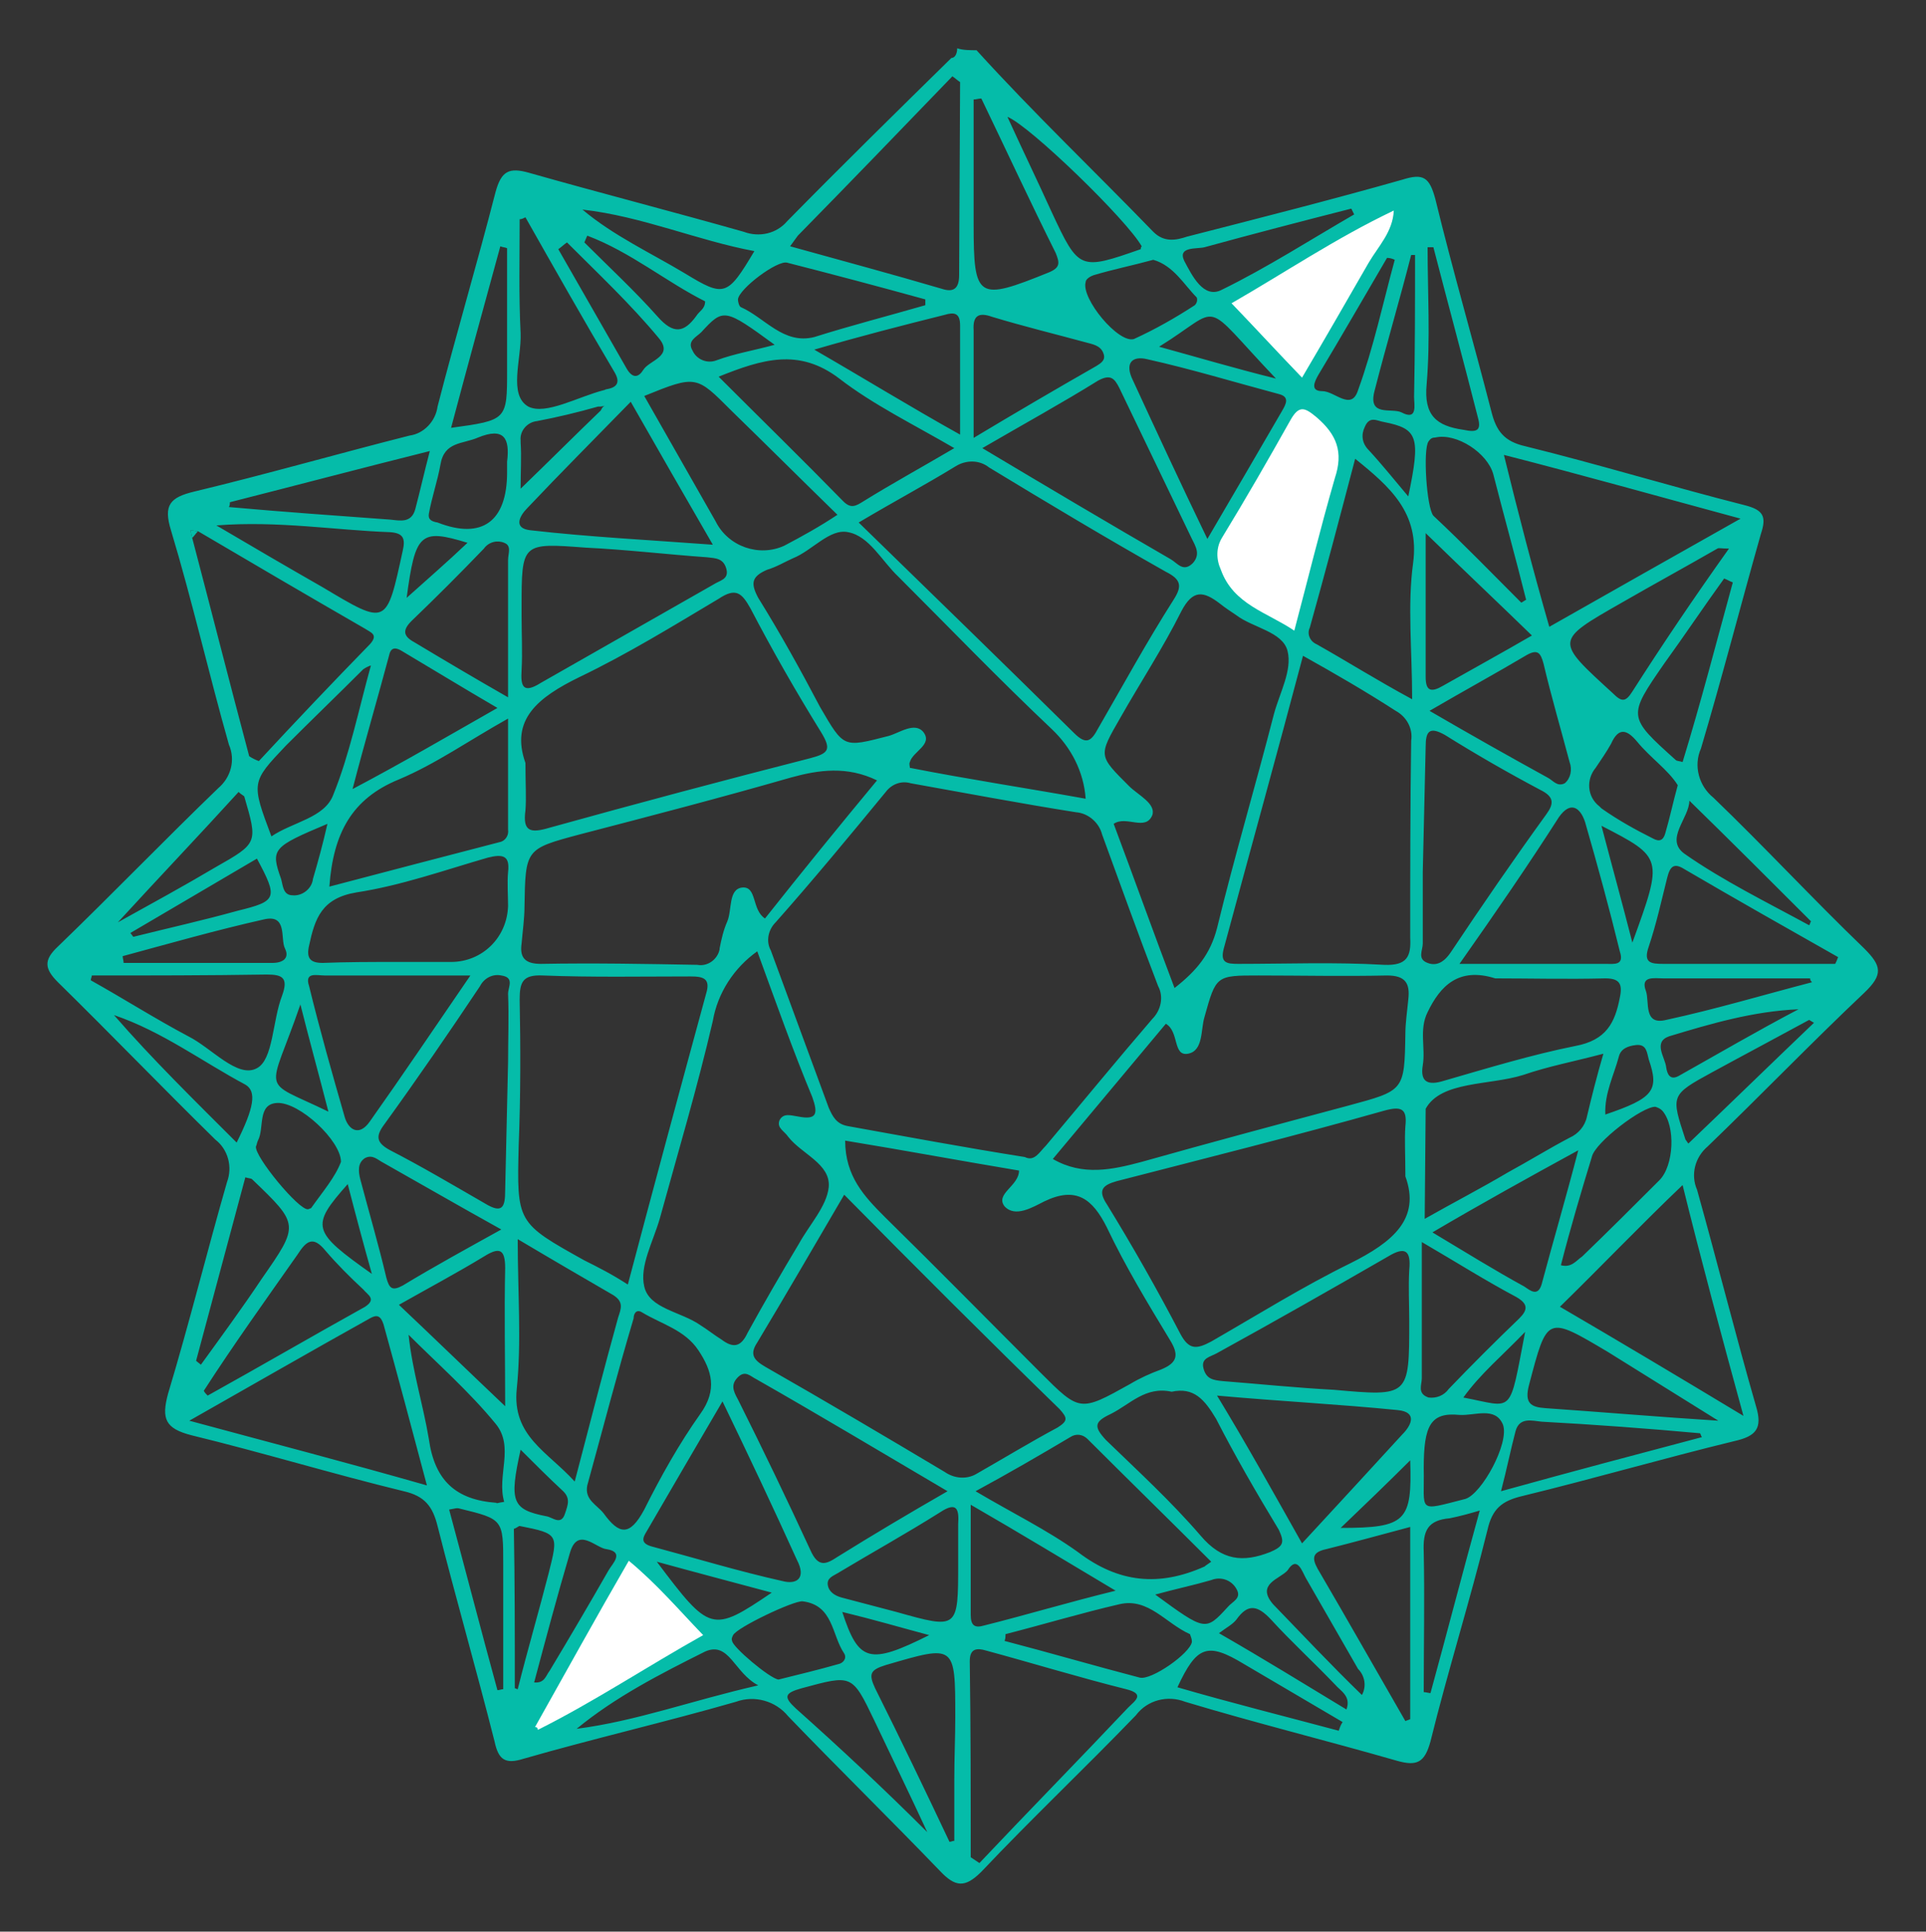 <?xml version="1.0" encoding="utf-8"?>
<!-- Generator: Adobe Illustrator 22.1.0, SVG Export Plug-In . SVG Version: 6.00 Build 0)  -->
<svg version="1.0" id="Livello_1" xmlns="http://www.w3.org/2000/svg" xmlns:xlink="http://www.w3.org/1999/xlink" x="0px" y="0px"
	 viewBox="0 0 199.4 200" style="enable-background:new 0 0 199.4 200;" xml:space="preserve">
<rect x="0" y="0" width="199.4" height="200" fill="#333333" stroke="none"/>
<style type="text/css">
	.st0{fill:#05BCA9;}
	.st1{fill:#FFFFFF;}
</style>
<title>powr</title>
<path class="st0" d="M101.1,5.2c5.9,6.5,12.2,12.5,18.3,18.8c1.1,1.1,2.3,0.9,3.5,0.5c7.4-1.9,14.9-3.8,22.3-5.9
	c2.2-0.7,2.8-0.2,3.4,2c1.8,7.4,3.9,14.6,5.8,22c0.5,2,1.3,3.1,3.5,3.6c7.7,1.9,15.2,4.2,22.7,6.1c2,0.5,2.3,1.2,1.7,3
	c-2.1,7.4-4,14.8-6.2,22.2c-0.8,1.8-0.2,3.9,1.3,5.1c5.3,5.1,10.3,10.5,15.6,15.6c1.8,1.8,2,2.7,0,4.6c-5.5,5.2-10.8,10.7-16.2,15.9
	c-1.3,1.1-1.8,2.9-1.1,4.5c2.1,7.5,4,15.1,6.1,22.4c0.7,2.3,0,3.1-2.2,3.6c-7.4,1.8-14.6,3.9-22,5.7c-2.1,0.5-3.1,1.3-3.6,3.5
	c-1.8,7.3-4.1,14.6-5.9,21.9c-0.6,2.2-1.4,2.6-3.5,2c-7.3-2.1-14.6-3.9-21.9-6.1c-1.8-0.7-3.9-0.2-5.1,1.4
	c-5.3,5.5-10.8,10.7-16,16.2c-1.7,1.7-2.7,1.6-4.3-0.1c-5.2-5.4-10.5-10.6-15.7-16c-1.3-1.6-3.5-2.2-5.4-1.5
	c-7.3,2.1-14.7,3.8-22,5.9c-1.9,0.6-2.6,0.1-3-1.8c-1.9-7.5-4-14.8-5.9-22.3c-0.5-2-1.3-3.1-3.5-3.6c-7.4-1.8-14.6-4-22-5.8
	c-2.7-0.7-3.1-1.7-2.4-4.3c2.2-7.3,4-14.6,6.1-21.9c0.6-1.6,0.1-3.4-1.2-4.4c-5.5-5.4-10.8-10.9-16.3-16.3c-1.4-1.4-1.5-2.3,0-3.7
	c5.6-5.4,11-11,16.6-16.4c1.3-1.1,1.8-2.9,1.1-4.5c-2.1-7.4-3.8-14.9-6-22.2c-0.8-2.6-0.1-3.4,2.4-4c7.5-1.8,14.8-3.9,22.3-5.8
	c1.5-0.2,2.7-1.5,2.9-3c1.9-7.4,4.1-14.8,6-22.2c0.6-2.2,1.4-2.6,3.5-2c7.4,2.1,14.8,4,22.2,6.1c1.6,0.6,3.4,0.2,4.5-1.1
	c5.6-5.7,11.3-11.3,17-16.9C98.9,6,99.1,5.5,99.1,5C99.7,5.2,100.4,5.2,101.1,5.2L101.1,5.2z M61.9,42.1c-2.1,0.6-4.2,1.1-6.3,1.5
	c-1,0.1-1.8,1-1.7,2c0,0.1,0,0.2,0,0.2c0.1,1.5,0,3,0,4.8c3-2.9,5.7-5.6,8.3-8.1c0.1-0.2,0.2-0.4,0.4-0.5
	C62.4,42.1,62.1,42.1,61.9,42.1L61.9,42.1z M13.8,97c3.6-0.9,7.2-1.7,10.8-2.7c4.1-1,4.2-1.3,2-5.4l-13.1,7.7 M11.8,105.1
	c4,4.6,8.3,8.8,12.7,13.2c1.8-3.6,2.1-5.3,0.9-6C20.9,109.9,16.8,106.8,11.8,105.1 M60.3,21.7c3.2,2.7,7.1,4.5,10.6,6.6
	c4.1,2.5,4.4,2.4,7.2-2.3C72.2,24.9,66.5,22.4,60.3,21.7 M59.7,179c6.2-0.8,11.8-2.9,18.8-4.5c-2.5-1.3-3-4.6-5.5-3.5
	C68.4,173.3,63.7,175.7,59.7,179c-0.3,0.1-0.6,0.2-0.9,0.3 M187.3,105.6c-3.3,1.8-6.7,3.6-10,5.4c-4.4,2.4-4.3,2.4-2.8,7
	c0.1,0.1,0.2,0.3,0.3,0.4c4.4-4.2,8.6-8.3,13-12.5 M20.8,141.3c2.1-2.9,4.3-5.9,6.3-8.9c3.9-5.6,3.9-5.6-1-10.3
	c-0.1-0.1-0.4-0.1-0.7-0.2l-5.1,19 M20.5,55c-0.3,0-0.5-0.1-0.8-0.1c0.1,0.3,0.1,0.5,0.2,0.8c2,7.6,3.9,15.1,5.9,22.6
	c0.3,0.2,0.7,0.4,1,0.5c3.8-4.1,7.6-8.1,11.5-12.1c0.9-1,0.1-1.2-0.5-1.6C31.9,61.7,26.1,58.3,20.5,55L20.5,55z M106.1,119.8
	c1,0.5,1.5-0.5,2.2-1.2c3.7-4.4,7.3-8.8,11-13.1c0.9-0.9,1.2-2.3,0.6-3.4c-2-5.2-3.9-10.5-5.8-15.7c-0.3-1.2-1.4-2.2-2.7-2.3
	c-5.7-0.9-11.5-2-17.1-3c-1-0.3-2,0.1-2.6,0.9c-3.7,4.5-7.5,9.1-11.4,13.5c-0.8,0.8-1,2-0.5,2.9c2,5.4,4,10.9,6,16.3
	c0.4,0.9,0.8,1.7,2,1.9C93.9,117.7,99.8,118.8,106.1,119.8L106.1,119.8z M65,133c2.7-10.2,5.4-20.2,8.1-30.1
	c0.5-1.6-0.3-1.8-1.6-1.8c-5.1,0-10.2,0.1-15.3-0.1c-2.1-0.1-2.4,0.7-2.4,2.5c0.1,5,0.1,10-0.1,15.1c-0.2,8-0.2,8,6.8,11.9
	C61.9,131.2,63.3,131.9,65,133L65,133z M87.4,123.7c-3.1,5.3-6,10.3-9,15.3c-0.8,1.2-0.4,1.8,0.8,2.5c6.3,3.6,12.4,7.2,18.6,10.9
	c1,0.7,2.3,0.8,3.3,0.2c2.8-1.6,5.6-3.3,8.4-4.8c1.1-0.7,1-1,0.2-1.9C102.2,138.6,94.9,131.3,87.4,123.7L87.4,123.7z M88.9,54.1
	c7.7,7.5,15,14.6,22.3,21.8c1.3,1.3,1.8,0.8,2.5-0.5c2.6-4.5,5-8.9,7.8-13.3c0.9-1.4,0.8-2.1-0.8-2.9c-6.2-3.5-12.2-7.1-18.3-10.8
	c-1-0.8-2.4-0.8-3.5-0.1C95.8,50.2,92.6,51.9,88.9,54.1L88.9,54.1z M134.9,67.9c-2.7,10.2-5.5,20.3-8.2,30.3
	c-0.4,1.5,0.3,1.6,1.5,1.6c5,0,10-0.2,15.1,0.1c2.4,0.1,2.8-0.9,2.7-2.8c0-6.8,0-13.5,0.1-20.4c0.2-1.3-0.5-2.5-1.6-3.1
	C141.4,71.6,138.3,69.8,134.9,67.9L134.9,67.9z M145.5,121.8c0-2.3-0.1-3.8,0-5.2c0.2-1.8-0.4-2.1-2.2-1.6
	c-9.2,2.6-18.4,4.9-27.7,7.3c-1.4,0.4-2,0.9-1,2.4c2.7,4.4,5.2,8.8,7.6,13.4c0.9,1.7,1.7,1.6,3.2,0.8c4.7-2.7,9.5-5.7,14.4-8.1
	C144.2,128.6,147.1,126.2,145.5,121.8L145.5,121.8z M54.4,79c0,2.2,0.1,3.6,0,4.9c-0.3,2.2,0.5,2.4,2.5,1.8c9-2.5,18-4.9,27-7.2
	c1.9-0.5,2.2-0.9,1.1-2.7c-2.6-4.2-5-8.4-7.3-12.8c-0.9-1.6-1.5-2.2-3.3-1c-4.7,2.8-9.4,5.7-14.4,8.1C55.7,72.2,52.8,74.5,54.4,79
	L54.4,79z M109,120c3.1,1.8,6.2,1.1,9.2,0.3c7.1-2,14.2-3.9,21.3-5.8c5.9-1.6,5.9-1.5,6-7.5c0-1.1,0.2-2.4,0.3-3.5
	c0.2-1.7-0.3-2.5-2.2-2.5c-4.5,0.1-8.9,0-13.3,0c-4.4,0-4.4,0-5.6,4.3c-0.4,1.3-0.1,3.5-1.7,3.8s-0.9-2.3-2.3-3.1L109,120z
	 M105.5,121.2c-6-1-11.9-2.1-18-3.1c0,3.7,2,5.8,4.1,7.9c5.4,5.3,10.7,10.7,16.1,16.1c4.1,4.1,4.1,4.1,9.3,1.2
	c1-0.6,2.1-1.1,3.2-1.5c1.7-0.7,1.9-1.5,0.9-3.1c-2.3-3.8-4.6-7.6-6.5-11.6c-1.5-3-3.2-4.3-6.5-2.7c-1.2,0.6-3,1.7-4.1,0.5
	C103,123.6,105.5,122.8,105.5,121.2L105.5,121.2z M90.8,80.8c-3.1-1.5-6-1.1-8.9-0.3c-7.3,2.1-14.6,4-21.9,5.9
	c-5.6,1.5-5.6,1.5-5.7,7.5c0,1.2-0.2,2.6-0.3,3.8c-0.2,1.4,0.3,2.1,2,2.1c5.4-0.1,10.8,0,16.2,0.1c1.1,0.2,2.1-0.6,2.3-1.6
	c0,0,0-0.1,0-0.1c0.2-1,0.4-1.9,0.8-2.8c0.5-1.2,0.1-3.3,1.5-3.5c1.6-0.2,1,2.3,2.4,3.2C83,90.3,86.9,85.5,90.8,80.8L90.8,80.8z
	 M78.4,98.5c-2.4,1.7-4.1,4.3-4.6,7.2c-1.6,6.9-3.6,13.6-5.5,20.5c-0.7,2.4-2.1,4.9-1.6,7c0.5,2.3,3.8,2.6,5.8,4
	c0.8,0.5,1.4,1,2.2,1.5c1.2,0.9,2,0.8,2.7-0.7c1.7-3.1,3.5-6.2,5.3-9.2c1.1-2,2.9-3.9,3.1-5.9c0.2-2.4-2.8-3.4-4.2-5.2
	c-0.4-0.6-1.2-0.9-0.9-1.7c0.4-0.8,1.2-0.5,1.9-0.4c2,0.4,2.1-0.3,1.5-2C82.1,108.8,80.3,103.7,78.4,98.5z M115.3,85.3
	c2.1,5.6,4.1,11.2,6.3,17c2.3-1.8,3.7-3.5,4.4-6.2c1.8-7.4,4-14.8,5.9-22.2c0.6-2.2,1.9-4.5,1.4-6.5c-0.5-2-3.6-2.4-5.3-3.7
	c-0.6-0.4-1.2-0.8-1.7-1.2c-1.7-1.3-2.8-1.5-4,0.8c-1.9,3.8-4.2,7.3-6.3,11c-2.3,4-2.3,3.9,0.9,7.1c0.9,0.9,2.8,1.8,2.4,3
	C118.6,86.1,116.6,84.4,115.3,85.3L115.3,85.3z M112.4,82.7c-0.2-2.8-1.5-5.3-3.5-7.2c-5.4-5.1-10.6-10.5-15.9-15.8
	c-1.7-1.6-3-4.2-5.2-4.6c-1.9-0.4-3.7,1.9-5.7,2.7c-0.9,0.4-1.7,0.9-2.7,1.2c-1.6,0.7-1.7,1.4-0.9,2.9c2.3,3.7,4.4,7.5,6.4,11.3
	c2.5,4.3,2.4,4.2,7.1,3c1.1-0.3,2.7-1.5,3.6-0.4c1,1.3-1.1,2-1.4,3.1c-0.1,0.2,0,0.4,0,0.6C100.3,80.7,106.3,81.6,112.4,82.7
	L112.4,82.7z M161.5,135.3c6,3.5,12.2,7.2,19,11.3c-2.3-8.4-4.4-16.2-6.3-23.9C169.8,126.9,165.8,131.1,161.5,135.3L161.5,135.3z
	 M44.2,153.8c-1.6-6-3-11.3-4.5-16.7c-0.3-0.9-0.7-1-1.4-0.6c-6.1,3.4-12,6.8-18.7,10.6C28.1,149.4,35.8,151.4,44.2,153.8
	L44.2,153.8z M160.4,64.9c6.5-3.7,12.9-7.3,19.8-11.2c-8.5-2.3-16.3-4.5-24.5-6.6C157.2,53.2,158.7,59,160.4,64.9z M99.4,8.5
	c-0.3-0.2-0.5-0.4-0.8-0.6c-5.3,5.5-10.6,11-16,16.5c-0.3,0.4-0.5,0.7-0.8,1.1c5.4,1.5,10.6,2.9,15.7,4.4c1.2,0.4,1.8,0,1.8-1.4
	L99.4,8.5z M100.5,192.3l0.9,0.6c5.1-5.4,10.3-10.7,15.4-16.1c0.7-0.7,1.8-1.4-0.2-1.9c-4.8-1.2-9.7-2.7-14.5-4
	c-1-0.3-1.7-0.2-1.7,1.1C100.5,178.8,100.5,185.5,100.5,192.3L100.5,192.3z M147.3,90.3v7.4c0,0.7-0.6,1.6,0.5,2
	c1,0.4,1.8-0.2,2.4-1.1c3.2-4.8,6.5-9.6,9.9-14.3c0.8-1.1,0.8-1.8-0.6-2.5c-3.4-1.8-6.7-3.7-9.9-5.7c-1.6-0.9-2-0.4-2,1.2 M52.6,110
	c0-2.4,0.1-4.7,0-7.1c0-0.7,0.7-1.7-0.7-1.9c-0.9-0.2-1.8,0.3-2.2,1.1c-3.2,4.8-6.5,9.6-9.9,14.3c-0.9,1.2-0.9,1.9,0.6,2.7
	c3.3,1.7,6.5,3.6,9.8,5.5c1.8,1.1,2.1,0.4,2.1-1.3 M54,63.8c0,1.9,0.1,3.7,0,5.6c-0.1,1.6,0.1,2.5,2,1.3l17.9-10.2
	c0.6-0.4,1.6-0.5,1.3-1.6s-1.1-1.1-2-1.2c-4.2-0.3-8.4-0.8-12.6-1C54,56.2,54,56.2,54,62.9L54,63.8z M145.9,136.8
	c0-1.8-0.1-3.5,0-5.3c0.2-2-0.4-2.5-2.2-1.4c-5.9,3.4-11.7,6.7-17.7,10c-0.7,0.4-1.7,0.5-1.4,1.6c0.3,1.1,1,1.2,2,1.3
	c3.8,0.3,7.7,0.7,11.5,0.9C145.9,144.6,145.9,144.6,145.9,136.8L145.9,136.8z M98.1,154.4c-6.8-4-13.3-7.9-19.8-11.6
	c-0.6-0.3-1.1-0.9-1.8-0.3c-0.9,0.8-0.6,1.5-0.1,2.4c2.6,5.2,5.1,10.4,7.5,15.6c0.8,1.8,1.6,1.5,2.8,0.7
	C90.4,158.9,94.1,156.7,98.1,154.4L98.1,154.4z M101.7,46.4c6.7,4,13.1,7.8,19.5,11.5c0.7,0.4,1.3,1.4,2.3,0.4
	c0.8-0.9,0.3-1.7-0.1-2.5c-2.5-5.2-5-10.4-7.5-15.6c-0.5-1-0.9-1.5-2.2-0.8C110,41.7,106,43.9,101.7,46.4L101.7,46.4z M125.4,161.7
	c-4.4-4.4-8.6-8.5-12.8-12.7c-0.5-0.5-1.2-0.6-1.8-0.2c-3.2,1.9-6.3,3.7-9.8,5.6c3.7,2.2,7.4,4,10.6,6.3c4.2,3.2,8.4,3.6,13.1,1.5
	C124.7,162.2,124.8,162.1,125.4,161.7L125.4,161.7z M98.8,46.4c-4.3-2.5-8.4-4.5-11.9-7.2c-4.2-3.2-8-2-12.5-0.2
	c4.5,4.5,8.7,8.6,12.9,12.9c0.8,0.8,1.3,0.5,2.1,0C92.3,50.1,95.4,48.4,98.8,46.4z M147.5,126.2c3-1.7,5.9-3.2,8.6-4.8
	c2.2-1.2,4.3-2.5,6.4-3.6c0.9-0.4,1.6-1.2,1.8-2.2c0.5-2.1,1-4.1,1.7-6.5c-3,0.8-5.7,1.3-8.3,2.2c-3.5,1.1-8.5,0.6-10.1,3.5
	 M34.1,91.8c6.1-1.6,11.8-3.1,17.6-4.6c0.6-0.1,1-0.7,0.9-1.3V74.4c-4.1,2.3-7.5,4.7-11.3,6.3C36.4,82.7,34.5,86.3,34.1,91.8
	L34.1,91.8z M146.2,72.4c0-5.1-0.5-9.7,0.1-14.1c0.7-5.2-2.4-7.9-6-10.8c-1.6,6.1-3.1,11.8-4.7,17.5c-0.3,0.6,0,1.4,0.7,1.7
	c0,0,0,0,0,0C139.5,68.5,142.5,70.4,146.2,72.4z M53.6,128.3c0,5.6,0.4,10.6-0.1,15.5c-0.5,4.9,3.2,6.5,6,9.6c1.6-6.1,3-11.6,4.5-17
	c0.3-0.9,0.6-1.6-0.5-2.3C60.4,132.3,57.3,130.5,53.6,128.3z M40.8,99.6h5.9c3.2,0,5.8-2.5,5.9-5.8c0,0,0,0,0,0c0-1.1-0.1-2.4,0-3.5
	c0.2-1.7-0.5-1.9-2.1-1.5c-4.5,1.3-9,2.9-13.6,3.6c-3.6,0.6-4.3,2.7-4.9,5.5c-0.3,1.3,0.1,1.8,1.4,1.8
	C35.9,99.6,38.4,99.6,40.8,99.6L40.8,99.6z M121.3,144.1c-2.7-0.6-4.3,1.3-6.3,2.3c-1.7,0.8-1.8,1.3-0.5,2.7
	c3.3,3.2,6.7,6.3,9.8,9.9c2.2,2.6,4.4,2.8,7.2,1.7c1.4-0.6,1.5-1,0.9-2.3c-2.3-3.8-4.5-7.6-6.5-11.5
	C124.7,144.9,123.6,143.6,121.3,144.1L121.3,144.1z M154.8,101.3c-3.8-1.2-5.7,0.8-7,3.5c-0.9,1.8-0.2,3.7-0.5,5.5
	c-0.3,1.8,0.6,2.1,2.2,1.6c4.5-1.3,9.1-2.7,13.6-3.6c3.2-0.6,4.1-2.4,4.6-5c0.3-1.4,0-2-1.5-2C162.2,101.4,158.4,101.3,154.8,101.3
	L154.8,101.3z M60.8,153.8c-0.3,1.5,1,2,1.7,2.9c1.6,2.2,2.7,2.4,4.2-0.4c1.7-3.4,3.6-6.8,5.8-9.9c1.8-2.5,1.2-4.5-0.2-6.6
	s-3.8-2.7-5.8-3.9c-0.6-0.4-0.9,0.1-0.9,0.6C63.9,142.2,62.4,148,60.8,153.8L60.8,153.8z M66.7,41c2.5,4.4,4.9,8.6,7.4,13
	c1.3,2.6,4.5,3.7,7.1,2.5c1.9-1,3.7-2,5.5-3.2c-3.9-3.8-7.4-7.3-11-10.8C72.1,38.9,72.1,38.8,66.7,41L66.7,41z M48.7,101H33.6
	c-0.8,0-2.1-0.4-1.6,1.1c1.1,4.5,2.4,9.1,3.7,13.6c0.4,1.3,1.5,2,2.6,0.4C41.7,111.3,45,106.4,48.7,101z M74.8,145.1
	c-2.7,4.6-5.2,8.9-7.7,13.2c-0.4,0.7-1,1.4,0.3,1.8c4.5,1.2,9.1,2.6,13.6,3.6c1.5,0.4,2.5-0.3,1.5-2.2
	C80.1,156.2,77.6,150.9,74.8,145.1L74.8,145.1z M125,55.8c2.7-4.6,5.2-8.9,7.7-13.2c0.4-0.7,0.9-1.5-0.3-1.8
	c-4.5-1.2-9.1-2.6-13.6-3.6c-1.6-0.4-2.4,0.4-1.5,2.2C119.7,44.6,122.2,50,125,55.8L125,55.8z M151.1,99.8h15.1c0.9,0,2,0.2,1.5-1.3
	c-1.1-4.5-2.3-8.9-3.6-13.4c-0.5-1.5-1.5-2.2-2.7-0.5C158.2,89.6,154.9,94.4,151.1,99.8z M134.8,159.8c3.7-4,7.1-7.7,10.4-11.3
	c0.9-0.9,1.6-2.3-0.5-2.5c-6-0.6-12-0.9-18.7-1.5C129.1,149.6,131.7,154.3,134.8,159.8z M65.3,41.6c-3.8,3.9-7.3,7.4-10.7,11
	c-0.8,0.8-1.5,2.1,0.3,2.3c6.1,0.7,12.2,1,18.9,1.5C70.8,51.2,68.2,46.7,65.3,41.6L65.3,41.6z M9.5,101c0,0.2-0.1,0.3-0.1,0.5
	c3.4,1.9,6.7,4,10.1,5.8c2.4,1.2,5.1,4.4,7.1,3.3c1.7-0.9,1.6-4.9,2.6-7.5c0.7-1.9,0-2.2-1.6-2.2C21.5,101,15.5,101,9.5,101L9.5,101
	z M54.4,22.5c-0.2,0.1-0.4,0.2-0.6,0.2c0,4-0.1,7.9,0.1,11.8c0.1,2.7-1.3,6.4,0.8,7.6c1.8,0.9,5.1-1,7.8-1.7c0.1,0,0.2-0.1,0.3-0.1
	c1.2-0.2,1.4-0.8,0.8-1.8C60.4,33.1,57.4,27.8,54.4,22.5L54.4,22.5z M145.5,178.2c0.2-0.1,0.3-0.1,0.5-0.2v-19.9
	c-3,0.8-5.9,1.6-8.7,2.3c-1.4,0.3-1.5,0.9-0.9,2C139.5,167.7,142.5,173,145.5,178.2L145.5,178.2z M190,99.8c0.1-0.2,0.2-0.4,0.3-0.7
	c-5.3-3-10.6-6-15.9-9.1c-1.1-0.7-1.5-0.3-1.8,0.9c-0.6,2.4-1.1,4.7-1.9,7.1c-0.6,1.7,0.2,1.8,1.5,1.8L190,99.8z M52.6,72.2V58
	c0-0.7,0.4-1.5-0.4-1.8c-0.7-0.3-1.6-0.1-2.1,0.6c-2.5,2.6-4.9,5-7.5,7.5c-1,1-0.8,1.6,0.3,2.2C45.9,68.3,49.1,70.2,52.6,72.2
	L52.6,72.2z M147.2,128.6v14.1c0,0.7-0.5,1.6,0.7,2c0.8,0.1,1.6-0.2,2.1-0.9c2.4-2.5,4.8-4.9,7.3-7.3c0.9-0.9,0.9-1.5-0.3-2.2
	C153.8,132.6,150.8,130.7,147.2,128.6L147.2,128.6z M100.7,45.4c4.5-2.7,8.6-5.1,12.8-7.5c0.5-0.3,0.9-0.6,0.8-1.1
	c-0.2-0.9-0.9-1.1-1.7-1.3c-3.3-0.9-6.6-1.7-9.9-2.7c-1.4-0.5-2-0.1-1.9,1.4V45.4z M99.2,161.9v-4.1c0.1-1.5-0.1-2.4-1.9-1.2
	c-3.5,2.2-7.1,4.2-10.6,6.3c-0.5,0.3-1.1,0.5-1,1.2s0.7,1.1,1.4,1.3c1.9,0.5,3.8,1,5.7,1.5C99.2,168.7,99.2,168.7,99.2,161.9
	L99.2,161.9z M166.5,140c-6.4-3.8-6.3-3.8-8.2,3.4c-0.5,1.9,0.2,2.3,1.7,2.4c5.8,0.4,11.6,0.9,17.9,1.3 M148,73.6
	c4.3,2.5,8.2,4.7,12.2,6.9c0.6,0.3,1,1,1.8,0.6c0.6-0.5,0.8-1.4,0.5-2.2c-0.9-3.4-1.9-6.8-2.7-10.2c-0.3-1.1-0.6-1.5-1.7-0.9
	C154.9,69.7,151.6,71.5,148,73.6L148,73.6z M51.9,127.3c-4.5-2.5-8.3-4.7-12.2-6.9c-0.6-0.3-1.1-0.9-1.9-0.5
	c-0.8,0.5-0.7,1.4-0.5,2.2c0.9,3.4,1.9,6.8,2.7,10.2c0.3,1.1,0.6,1.4,1.7,0.8C45,131.1,48.3,129.3,51.9,127.3z M21.1,144
	c0.1,0.2,0.2,0.3,0.4,0.5c5.4-3,10.9-6.2,16.3-9.2c1.2-0.8,0.3-1.2-0.2-1.8c-1.4-1.3-2.7-2.6-3.9-4c-1.3-1.6-2-1-2.9,0.4
	C27.5,134.6,24.2,139.2,21.1,144L21.1,144z M179,56.8c-0.9,0-1-0.1-1.2,0c-3.3,1.9-6.6,3.7-9.9,5.6c-7,4-6.9,3.9-0.9,9.4
	c0.9,0.9,1.3,0.9,2-0.2C172,66.9,175.3,62,179,56.8L179,56.8z M147.6,55.2v14.9c0,1.5,0.6,1.6,1.8,0.9c3-1.7,6.1-3.4,9.2-5.2
	C155,62.3,151.5,59,147.6,55.2L147.6,55.2z M22.4,54.4c3.9,2.3,7.5,4.4,11,6.4c6.7,4,6.6,4,8.3-3.8c0.3-1.3,0-1.8-1.3-1.9
	C34.7,54.9,28.8,53.9,22.4,54.4z M51.5,73.3c-3.6-2.1-6.7-4-9.9-5.9c-0.5-0.3-1.1-0.5-1.3,0.4c-1.2,4.5-2.5,8.9-3.8,13.9
	C41.8,78.9,46.4,76.2,51.5,73.3L51.5,73.3z M52.3,145.6c0-4.9-0.1-9.7,0-14.3c0-2-0.6-2.2-2.2-1.2c-2.8,1.7-5.8,3.3-8.8,5
	C44.9,138.5,48.4,141.9,52.3,145.6L52.3,145.6z M148.3,127.6c3.5,2.1,6.4,3.9,9.5,5.6c0.6,0.4,1.4,1.1,1.8-0.2
	c1.2-4.5,2.5-8.9,3.8-13.9C158.1,122,153.4,124.6,148.3,127.6z M100.5,155.8v11.4c0,1.1,0.4,1.4,1.4,1.1c4.4-1.1,8.7-2.4,13.6-3.6
	C110.3,161.6,105.7,158.8,100.5,155.8z M84.3,36.2c5.2,3,9.9,5.9,15.1,8.8V33.7c0-1.3-0.6-1.4-1.6-1.1
	C93.4,33.7,89.1,34.8,84.3,36.2L84.3,36.2z M98.3,190.7c0.2,0,0.3-0.1,0.5-0.1v-6.4c0-2.2,0.1-4.3,0.1-6.4c0-7.6,0-7.5-7.2-5.4
	c-1.6,0.5-1.8,0.9-1.1,2.4C93.2,180,95.8,185.4,98.3,190.7L98.3,190.7z M28.1,86.6c2.2-1.5,5.5-1.9,6.4-4.3
	c1.7-4.2,2.6-8.7,3.9-13.4c-0.3,0.1-0.5,0.2-0.8,0.4c-2.7,2.7-5.3,5.2-8,7.9C26,81,26,81,28.1,86.6L28.1,86.6z M101.6,10.2
	c-0.3,0-0.5,0.1-0.8,0.1v12.9c0,7.8,0.4,8,7.8,5c1.2-0.5,1.1-1,0.7-2C106.7,21,104.2,15.6,101.6,10.2L101.6,10.2z M161.6,131
	c1.1,0.3,1.6-0.5,2.2-0.9c2.7-2.6,5.3-5.2,8-7.9c1.5-1.5,1.7-5.6,0.3-7.2c-0.2-0.2-0.4-0.3-0.7-0.4c-1.3-0.1-6.3,3.7-6.6,5.2
	C163.7,123.4,162.6,127.1,161.6,131z M52.2,155.5c-0.8-2.7,1.1-5.7-0.9-8.1c-2.7-3.3-6-6.2-9-9.2c0.4,3.8,1.5,7.2,2.1,10.8
	c0.6,4.3,2.8,6.3,7,6.6C51.4,155.7,51.5,155.6,52.2,155.5z M157.5,62.4c0.2-0.1,0.3-0.2,0.5-0.3c-1.1-4.4-2.3-8.7-3.4-13
	c-0.6-2.2-3.8-4.3-6-3.8c-0.3,0-0.5,0.1-0.7,0.4c-0.6,0.8-0.2,6.9,0.5,7.7C151.5,56.3,154.5,59.4,157.5,62.4z M95.8,31.6V31
	c-4.7-1.3-9.6-2.6-14.3-3.8c-1-0.3-5,2.7-5.1,3.8c0,0.2,0.1,0.7,0.3,0.8c2.5,1.1,4.4,3.9,7.6,3.1C88.1,33.7,92,32.7,95.8,31.6
	L95.8,31.6z M104.1,169.2c0,0.2,0,0.5-0.1,0.7c4.6,1.2,9.4,2.6,14,3.8c1.2,0.3,5.2-2.5,5.4-3.7c0-0.3-0.1-0.5-0.2-0.8
	c-2.5-1.1-4.3-3.8-7.3-3.1C112,167,108,168.2,104.1,169.2L104.1,169.2z M23.8,52c0,0.2,0,0.3-0.1,0.5c5.6,0.5,11.2,0.9,16.7,1.3
	c1,0.1,2.2,0.4,2.6-1.1c0.5-1.9,0.9-3.7,1.5-6C37.3,48.5,30.5,50.3,23.8,52z M176.2,148.8c-0.1-0.1-0.1-0.3-0.2-0.4
	c-5.5-0.5-10.9-0.9-16.4-1.2c-1-0.1-2.3-0.5-2.7,1c-0.5,1.9-0.9,3.9-1.5,6.2C162.6,152.4,169.4,150.6,176.2,148.8L176.2,148.8z
	 M96,189.7c-1.8-3.9-3.7-7.8-5.5-11.6c-2.3-4.8-2.3-4.7-7.5-3.3c-1.8,0.5-1.9,0.9-0.6,2.1C87,181,91.5,185.2,96,189.7z M179.4,60.3
	c-0.3-0.1-0.6-0.3-0.9-0.4c-2.1,2.9-4.1,5.9-6.2,8.8c-3.8,5.5-3.8,5.5,1.2,10c0.1,0.1,0.4,0.1,0.7,0.2
	C176.1,72.7,177.7,66.5,179.4,60.3L179.4,60.3z M118.2,25.5c-1.5-2.7-11.6-12.5-13.9-13.4c1.6,3.5,3.1,6.6,4.6,9.9
	c2.8,6,2.9,6,9.2,3.8C118.1,25.6,118.2,25.5,118.2,25.5z M147.4,152c0.1,4.6-0.8,4.5,4.3,3.2c1.7-0.5,4.6-5.8,3.9-7.7
	c-0.8-1.9-2.9-0.9-4.5-1C148.1,146.2,147.4,147.6,147.4,152L147.4,152z M52.5,48.9v-1.1c0.3-2.4-0.3-3.6-3-2.5
	c-1.6,0.7-3.5,0.4-3.9,2.8c-0.3,1.7-0.9,3.4-1.2,5.1c-0.1,0.6,0.3,0.8,0.9,0.9C49.9,55.9,52.5,54,52.5,48.9L52.5,48.9z M173.7,81.3
	c-1-1.6-2.8-2.8-4.2-4.5c-1-1.2-1.9-1.6-2.7,0.2c-0.5,0.9-1,1.6-1.6,2.5c-1,1.2-0.9,3,0.4,4c0.1,0.1,0.1,0.1,0.2,0.2
	c1.7,1.2,3.5,2.2,5.3,3.1c0.7,0.4,1.1,0.2,1.3-0.5C172.9,84.6,173.2,83.1,173.7,81.3L173.7,81.3z M80.6,173.9c2-0.5,4.1-1,6.2-1.6
	c0.5-0.1,0.9-0.6,0.6-1.1c-1.3-1.9-1.1-5-4.3-5.4c-0.9-0.1-6.8,2.7-7.2,3.5c-0.1,0.2-0.2,0.4-0.1,0.6
	C75.8,170.5,79.7,173.8,80.6,173.9L80.6,173.9z M119.4,26.9c-2.2,0.6-4.2,1-6.2,1.6c-0.3,0.1-0.8,0.4-0.8,0.7
	c-0.5,1.7,3.4,6.4,5,5.9c2.2-1,4.3-2.2,6.3-3.5c0.2-0.2,0.3-0.5,0.2-0.8C122.6,29.5,121.5,27.5,119.4,26.9L119.4,26.9z M147.4,175.2
	c0.2,0,0.5,0.1,0.7,0.1c1.7-6.2,3.3-12.4,5.1-18.9c-1,0.3-2.1,0.6-3.1,0.8c-2.3,0.2-2.8,1.3-2.7,3.5
	C147.5,165.5,147.4,170.4,147.4,175.2z M52.5,25.7c-0.2-0.1-0.5-0.1-0.7-0.2c-1.7,6.2-3.4,12.4-5.1,18.8c5.8-0.8,5.8-0.8,5.8-6
	L52.5,25.7z M35.3,120.3c0-2.2-4.3-6.2-6.6-6.1c-2.1,0.1-1.3,2.6-2,3.9c-0.1,0.2-0.1,0.4-0.2,0.6c-0.2,1,4.5,6.7,5.4,6.5
	c0.1,0,0.2-0.1,0.3-0.1C33.4,123.4,34.7,121.9,35.3,120.3L35.3,120.3z M148.4,25.6h-0.6c0,4.7,0.3,9.5-0.1,14.2
	c-0.3,3.2,1,4.3,3.8,4.7c1.4,0.3,1.9,0.1,1.5-1.3C151.5,37.3,149.9,31.4,148.4,25.6L148.4,25.6z M46.5,156.3
	c1.7,6.3,3.3,12.5,5,18.7c0.2,0,0.4-0.1,0.6-0.1v-12.9c0-4.7,0-4.7-4.5-5.8C47.3,156.1,47.1,156.2,46.5,156.3L46.5,156.3z
	 M140.2,22.2l-0.3-0.6c-5.1,1.3-10.1,2.6-15.2,4c-0.8,0.2-2.8-0.1-2.1,1.4c0.8,1.5,2,4,3.9,3C131.2,27.7,135.7,24.8,140.2,22.2
	L140.2,22.2z M12.2,95.5c3.6-2,6.9-3.8,10.1-5.7c4.4-2.5,4.4-2.5,3-7.3c0-0.1-0.3-0.2-0.6-0.5C20.7,86.4,16.6,90.7,12.2,95.5
	L12.2,95.5z M138.6,179.2c0.1-0.3,0.2-0.6,0.4-0.9l-10.2-6c-3.8-2.3-4.9-1.9-6.9,2.4C127.4,176.3,133,177.7,138.6,179.2L138.6,179.2
	z M187.3,95.8c0.1-0.1,0.1-0.3,0.2-0.4c-4.2-4.2-8.3-8.3-12.6-12.5c0,1.8-2.6,4-0.5,5.5C178.4,91.2,182.9,93.4,187.3,95.8
	L187.3,95.8z M187.6,101.7c-0.1-0.1-0.2-0.2-0.2-0.4h-15.2c-0.9,0-2.4-0.3-1.8,1.3c0.4,1.1-0.3,3.6,2.1,3
	C177.6,104.5,182.6,103,187.6,101.7z M12.7,99c0,0.2,0.1,0.5,0.1,0.7h15.4c1.1,0,1.8-0.5,1.3-1.5c-0.5-1,0.3-3.6-2.2-3
	C22.4,96.3,17.5,97.7,12.7,99z M53.3,174.8c0.1,0,0.2,0.1,0.3,0.1c1-4,2.2-8.1,3.2-12c1-4,1.1-4.1-3-4.9c-0.1,0-0.3,0.2-0.6,0.3
	C53.3,163.7,53.3,169.2,53.3,174.8L53.3,174.8z M146.5,26.4h-0.4c-1.2,4.7-2.6,9.4-3.8,14.1c-0.7,2.7,1.8,1.7,2.8,2.2
	c1.7,0.9,1.3-0.8,1.3-1.6C146.5,36.2,146.5,31.3,146.5,26.4L146.5,26.4z M58.7,25.1c-0.3,0.2-0.6,0.5-0.9,0.7
	c2.4,4.2,4.7,8.2,7.1,12.4c0.6,1,1.2,0.9,1.7,0.1c0.6-1,3.2-1.4,1.6-3.3C65.3,31.5,61.9,28.3,58.7,25.1z M55.3,174.2
	c1.1,0.1,1.2-0.7,1.6-1.2c2.1-3.5,4.1-6.9,6.1-10.4c0.4-0.7,1.7-1.9-0.2-2.2c-1.1-0.1-3-2.4-3.8,0.4
	C57.7,165.2,56.5,169.7,55.3,174.2L55.3,174.2z M144.4,26.9c-0.2-0.1-0.5-0.2-0.8-0.2c-2.4,4.1-4.7,8.1-7.1,12.1
	c-0.4,0.7-0.9,1.7,0.4,1.7s3,2.1,3.7-0.1C142.2,36,143.2,31.3,144.4,26.9L144.4,26.9z M141,175.5c0.5-0.9,0.3-2-0.4-2.7l-5.4-9.4
	c-0.4-0.7-0.9-2.4-1.9-0.8c-0.8,0.9-3.3,1.4-1.5,3.5C134.8,169.2,137.8,172.4,141,175.5z M126.2,169.1c4.7,2.7,8.9,5.3,13.2,7.9
	c0.5-1.4-0.6-1.9-1.2-2.6c-2.2-2.3-4.5-4.4-6.6-6.7c-1.4-1.5-2.4-1.7-3.6,0C127.6,168.2,127,168.5,126.2,169.1L126.2,169.1z
	 M186.2,104.5c-4.7,0.2-9.1,1.5-13.4,2.8c-1.7,0.6-0.4,2.2-0.3,3.2c0.1,0.7,0.4,1.4,1.3,0.9C177.9,109.1,182,106.7,186.2,104.5
	L186.2,104.5z M60.8,24.4c-0.1,0.2-0.2,0.5-0.3,0.7c2.6,2.6,5.2,5,7.6,7.7c1.6,1.8,2.7,1.7,4-0.1c0.3-0.5,0.9-0.7,0.9-1.5
	C69,29.2,65.3,26.1,60.8,24.4L60.8,24.4z M31.1,104c-3.3,9.6-4.3,7.6,2.9,11.1C33,111.2,32,107.6,31.1,104L31.1,104z M165.8,85.5
	c1.1,4.2,2.1,7.8,3.2,12.1C172.2,88.8,172.2,88.8,165.8,85.5z M79.9,164.9c-4.1-1.1-7.9-2.1-11.9-3.2
	C73.5,169,73.7,169.1,79.9,164.9z M132.1,39.2c-8-8.4-5.3-7.5-12.1-3.3C124,37,127.7,38.1,132.1,39.2z M146,151.2
	c-2.3,2.3-4.8,4.7-7.2,7C145.6,158.2,146.2,157.5,146,151.2z M53.9,150.1c-1.2,5.4-0.9,6.2,2.7,6.9c0.6,0.1,1.5,1,1.9-0.3
	c0.3-0.9,0.6-1.6-0.3-2.4C56.8,153,55.4,151.6,53.9,150.1L53.9,150.1z M145.8,51.4c1.3-6.2,1-7-2.5-7.7c-0.7-0.1-1.5-0.7-2,0.5
	c-0.4,0.8-0.3,1.7,0.4,2.4C143,48,144.2,49.5,145.8,51.4L145.8,51.4z M80.2,35.7c-5.2-3.8-5.3-3.8-7.6-1.3c-0.5,0.5-1.5,0.9-0.9,1.9
	c0.4,0.9,1.5,1.4,2.5,1C76.1,36.6,78,36.3,80.2,35.7L80.2,35.7z M166.2,115.4c5-1.7,5.6-2.5,4.5-5.7c-0.2-0.7-0.2-1.6-1.3-1.5
	c-0.9,0.1-1.6,0.4-1.8,1.2C167.1,111.3,166.1,113.2,166.2,115.4L166.2,115.4z M33.9,85.3c-5.7,2.4-5.9,2.6-4.8,5.7
	c0.2,0.7,0.2,1.7,1.2,1.7c1,0.1,2-0.7,2.1-1.7C32.9,89.3,33.4,87.5,33.9,85.3z M36,122.6c-3.9,4.4-3.7,4.9,2.5,9.3
	C37.6,128.7,36.8,125.7,36,122.6L36,122.6z M119.6,165.1c5.2,3.8,5.2,3.8,7.5,1.3c0.5-0.6,1.5-0.9,0.9-1.9c-0.5-0.9-1.6-1.3-2.6-0.9
	C123.7,164.1,121.8,164.5,119.6,165.1z M87.2,166.9c1.7,5.2,2.8,5.5,9,2.4C93.2,168.5,90.5,167.7,87.2,166.9z M42.1,61.9
	c2-1.8,4.2-3.7,6.3-5.7C43.5,54.7,43,55.2,42.1,61.9z M157.9,137.9c-2.4,2.5-4.6,4.3-6.4,6.8C156.8,145.7,156.2,146.7,157.9,137.9z"
	/>
<path class="st1" d="M134,65.3c-2.8-1.9-6.3-2.7-7.6-6.3c-0.5-1.1-0.5-2.3,0.1-3.3c2.5-4.1,4.8-8.1,7.1-12.2
	c0.9-1.6,1.5-1.3,2.7-0.3c2.1,1.8,2.8,3.6,1.9,6.3C136.7,54.7,135.4,60,134,65.3z M144.3,21.8c-0.1,2.2-1.6,3.7-2.6,5.4
	c-2.3,4-4.6,8-6.9,11.9c-2.6-2.7-4.8-5.1-7.3-7.7C132.9,28.3,138.4,24.6,144.3,21.8z M55.4,178.8c3.2-5.7,6.4-11.5,9.7-17.2
	c2.9,2.4,5.1,5,7.7,7.7c-5.9,3.3-11.3,6.9-17.1,9.8L55.4,178.8z"/>
<path class="st0" d="M112.3,33.6c-2.9-0.1-5.5-1.3-8.3-2C108.9,28.1,111.3,28.8,112.3,33.6z M162.1,69.6c0.6,0.5,1.2,0.9,1.8,1.5
	c3.2,3.2,3.2,3.2,0.3,7c-1-1.1-0.9-2.7-1.4-3.9c-0.4-1.4-0.7-2.8-0.9-4.3C161.8,69.8,161.9,69.7,162.1,69.6z M55.2,179.2
	c0.1-0.1,0.2-0.3,0.3-0.4l0.2,0.2 M19.9,55.7c-0.1-0.3-0.1-0.5-0.2-0.8c0.3,0,0.5,0.1,0.8,0.1C20.3,55.2,20.1,55.5,19.9,55.7z"/>
</svg>
